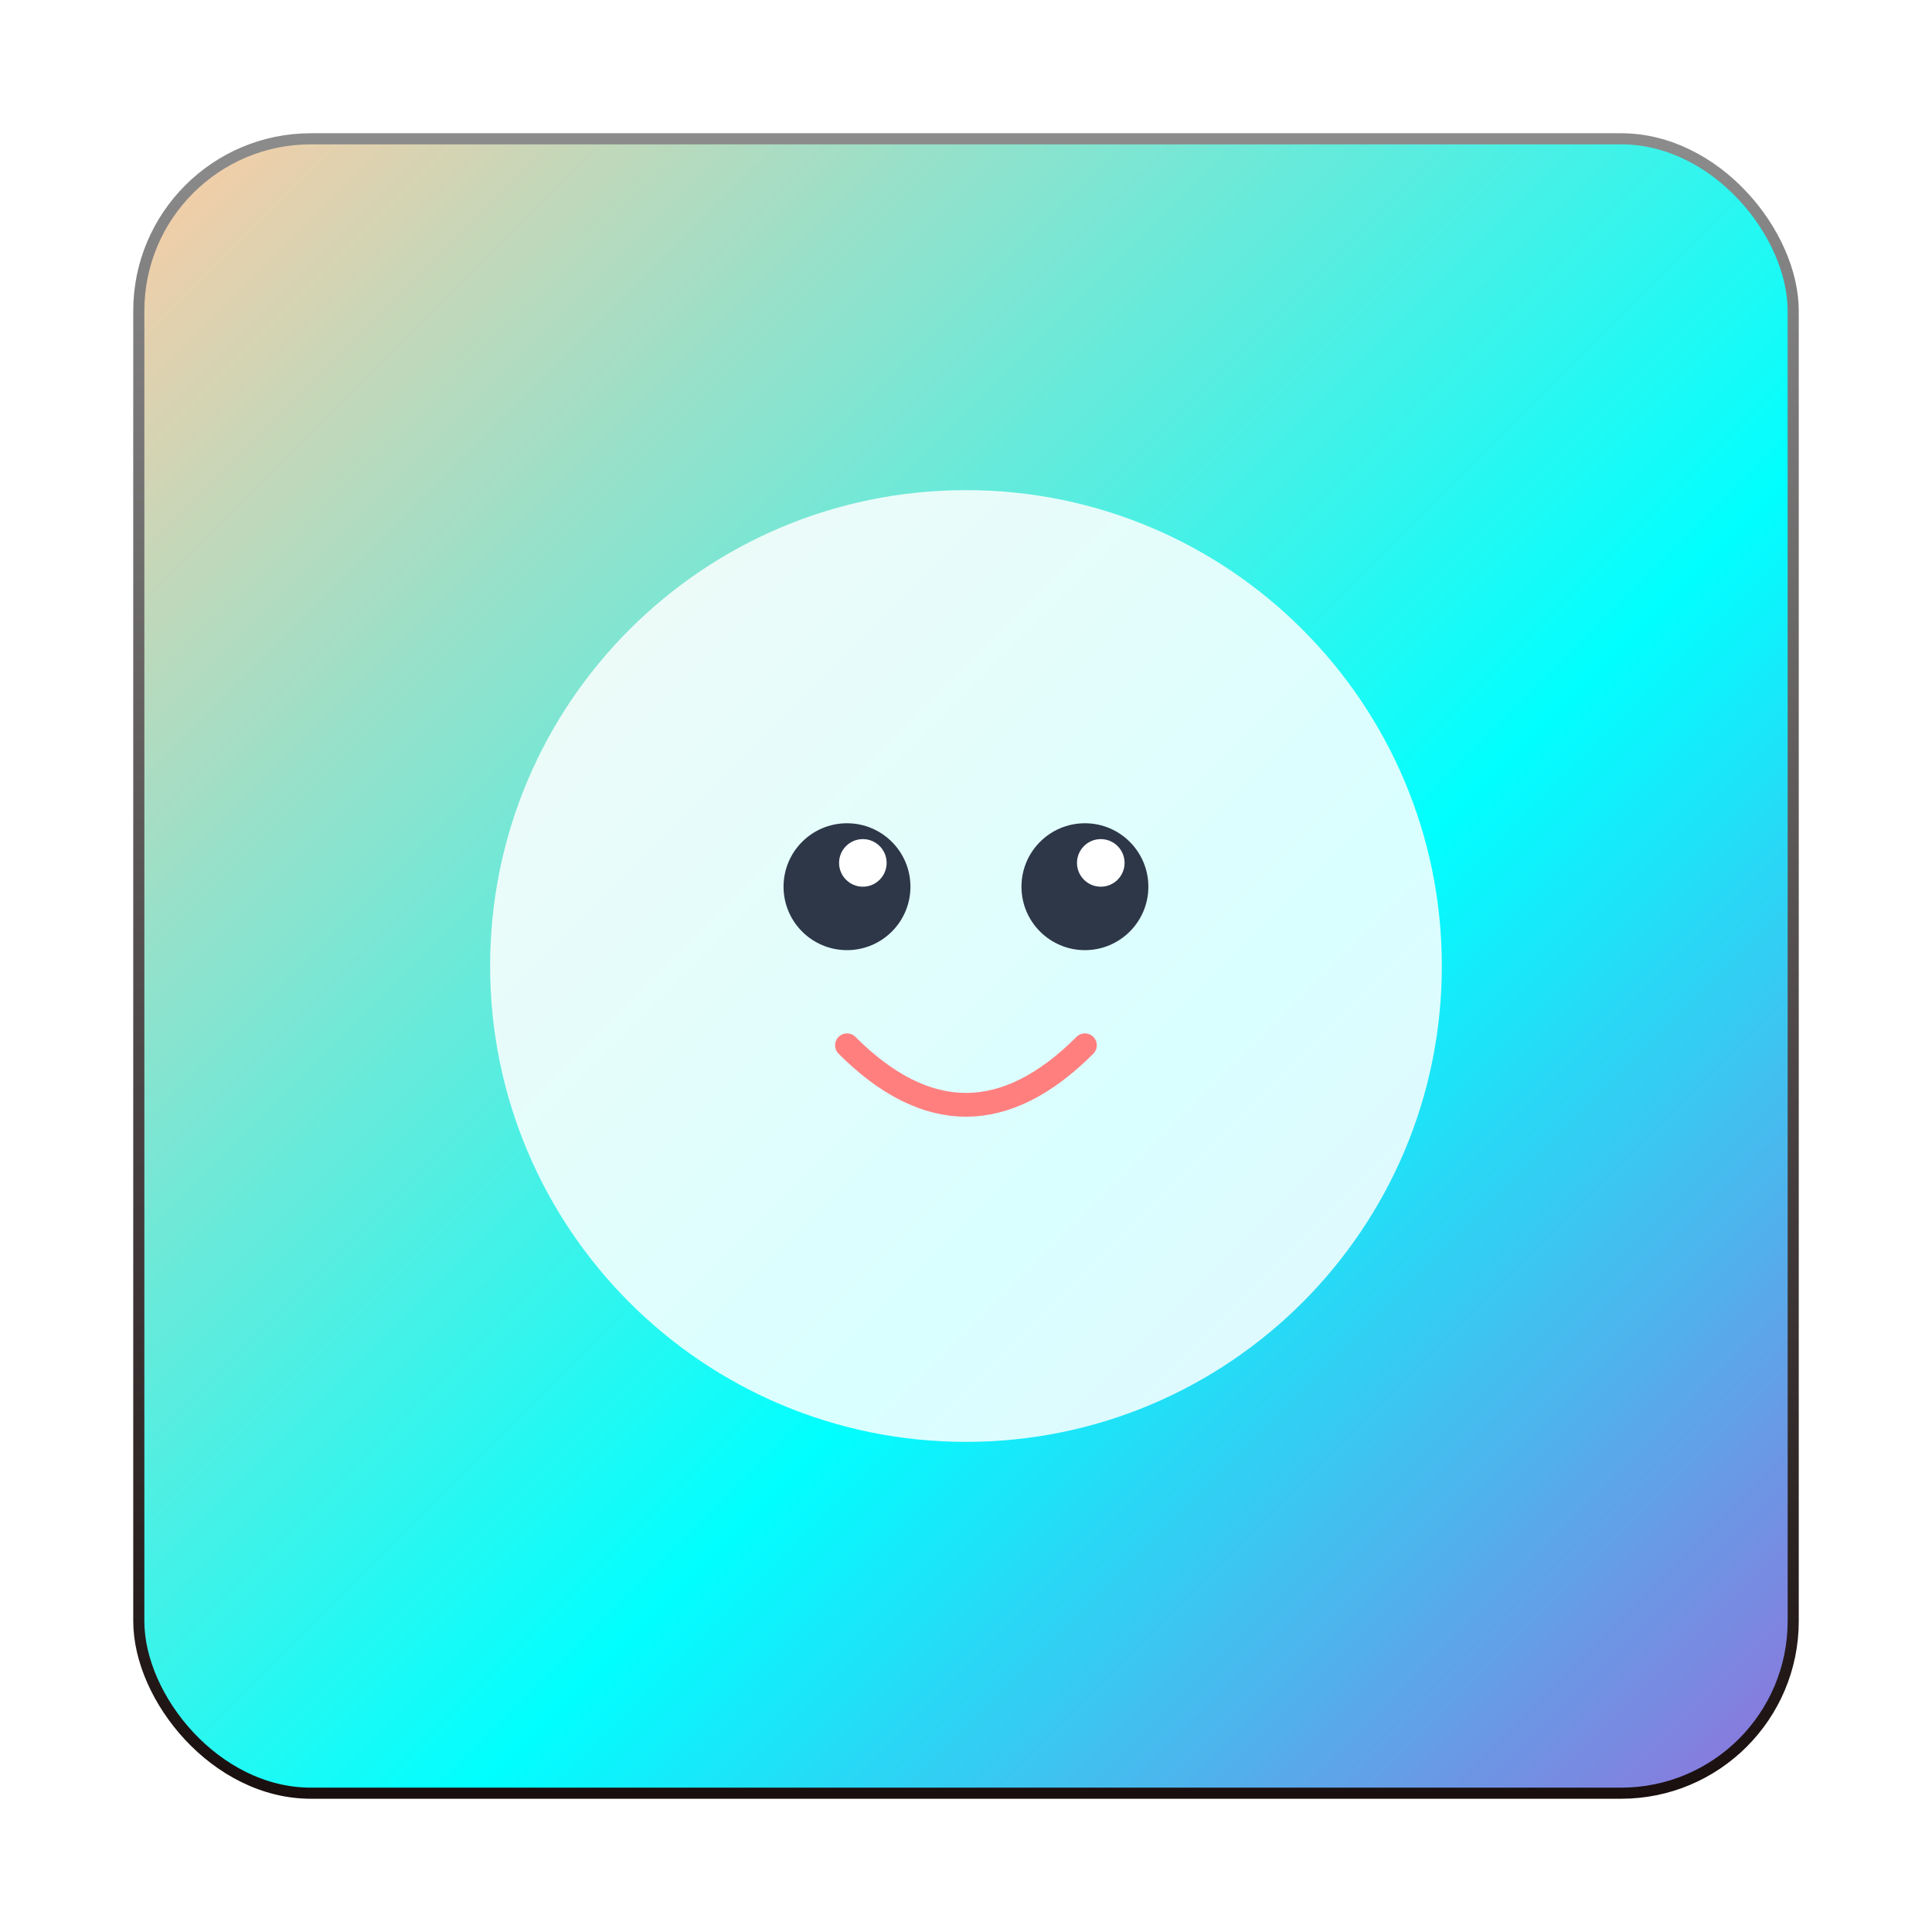 <svg width="87" height="87" viewBox="0 0 87 87" fill="none" xmlns="http://www.w3.org/2000/svg">
<rect x="6.25" y="6.25" width="74.5" height="74.5" rx="7.75" fill="url(#paint0_linear_48_6529)" stroke="url(#paint1_linear_48_6529)" stroke-width="0.5"/>
<g filter="url(#filter0_f_48_6529)">
<path d="M43.498 64.929C55.333 64.929 64.927 55.335 64.927 43.5C64.927 31.665 55.333 22.071 43.498 22.071C31.664 22.071 22.07 31.665 22.07 43.5C22.07 55.335 31.664 64.929 43.498 64.929Z" fill="white" fill-opacity="0.85"/>
</g>
<path d="M38.141 42.786C39.719 42.786 40.998 41.507 40.998 39.929C40.998 38.351 39.719 37.072 38.141 37.072C36.563 37.072 35.284 38.351 35.284 39.929C35.284 41.507 36.563 42.786 38.141 42.786Z" fill="#2D3748"/>
<path d="M48.855 42.786C50.433 42.786 51.712 41.507 51.712 39.929C51.712 38.351 50.433 37.072 48.855 37.072C47.277 37.072 45.998 38.351 45.998 39.929C45.998 41.507 47.277 42.786 48.855 42.786Z" fill="#2D3748"/>
<path d="M38.855 39.929C39.447 39.929 39.926 39.449 39.926 38.857C39.926 38.266 39.447 37.786 38.855 37.786C38.263 37.786 37.784 38.266 37.784 38.857C37.784 39.449 38.263 39.929 38.855 39.929Z" fill="white"/>
<path d="M49.569 39.929C50.161 39.929 50.641 39.449 50.641 38.857C50.641 38.266 50.161 37.786 49.569 37.786C48.978 37.786 48.498 38.266 48.498 38.857C48.498 39.449 48.978 39.929 49.569 39.929Z" fill="white"/>
<path d="M38.141 47.071C41.712 50.643 45.284 50.643 48.855 47.071" stroke="#FF7F7F" stroke-width="1.071" stroke-linecap="round"/>
<defs>
<filter id="filter0_f_48_6529" x="0.641" y="0.643" width="85.714" height="85.714" filterUnits="userSpaceOnUse" color-interpolation-filters="sRGB">
<feFlood flood-opacity="0" result="BackgroundImageFix"/>
<feBlend mode="normal" in="SourceGraphic" in2="BackgroundImageFix" result="shape"/>
<feGaussianBlur stdDeviation="10.714" result="effect1_foregroundBlur_48_6529"/>
</filter>
<linearGradient id="paint0_linear_48_6529" x1="6" y1="6" x2="81" y2="81" gradientUnits="userSpaceOnUse">
<stop stop-color="#FFCBA4"/>
<stop offset="0.6" stop-color="#00FFFF"/>
<stop offset="1" stop-color="#9370DB"/>
</linearGradient>
<linearGradient id="paint1_linear_48_6529" x1="43.5" y1="6" x2="43.5" y2="81" gradientUnits="userSpaceOnUse">
<stop stop-color="#8C8C8C"/>
<stop offset="1" stop-color="#1A0F0F"/>
</linearGradient>
</defs>
</svg>
